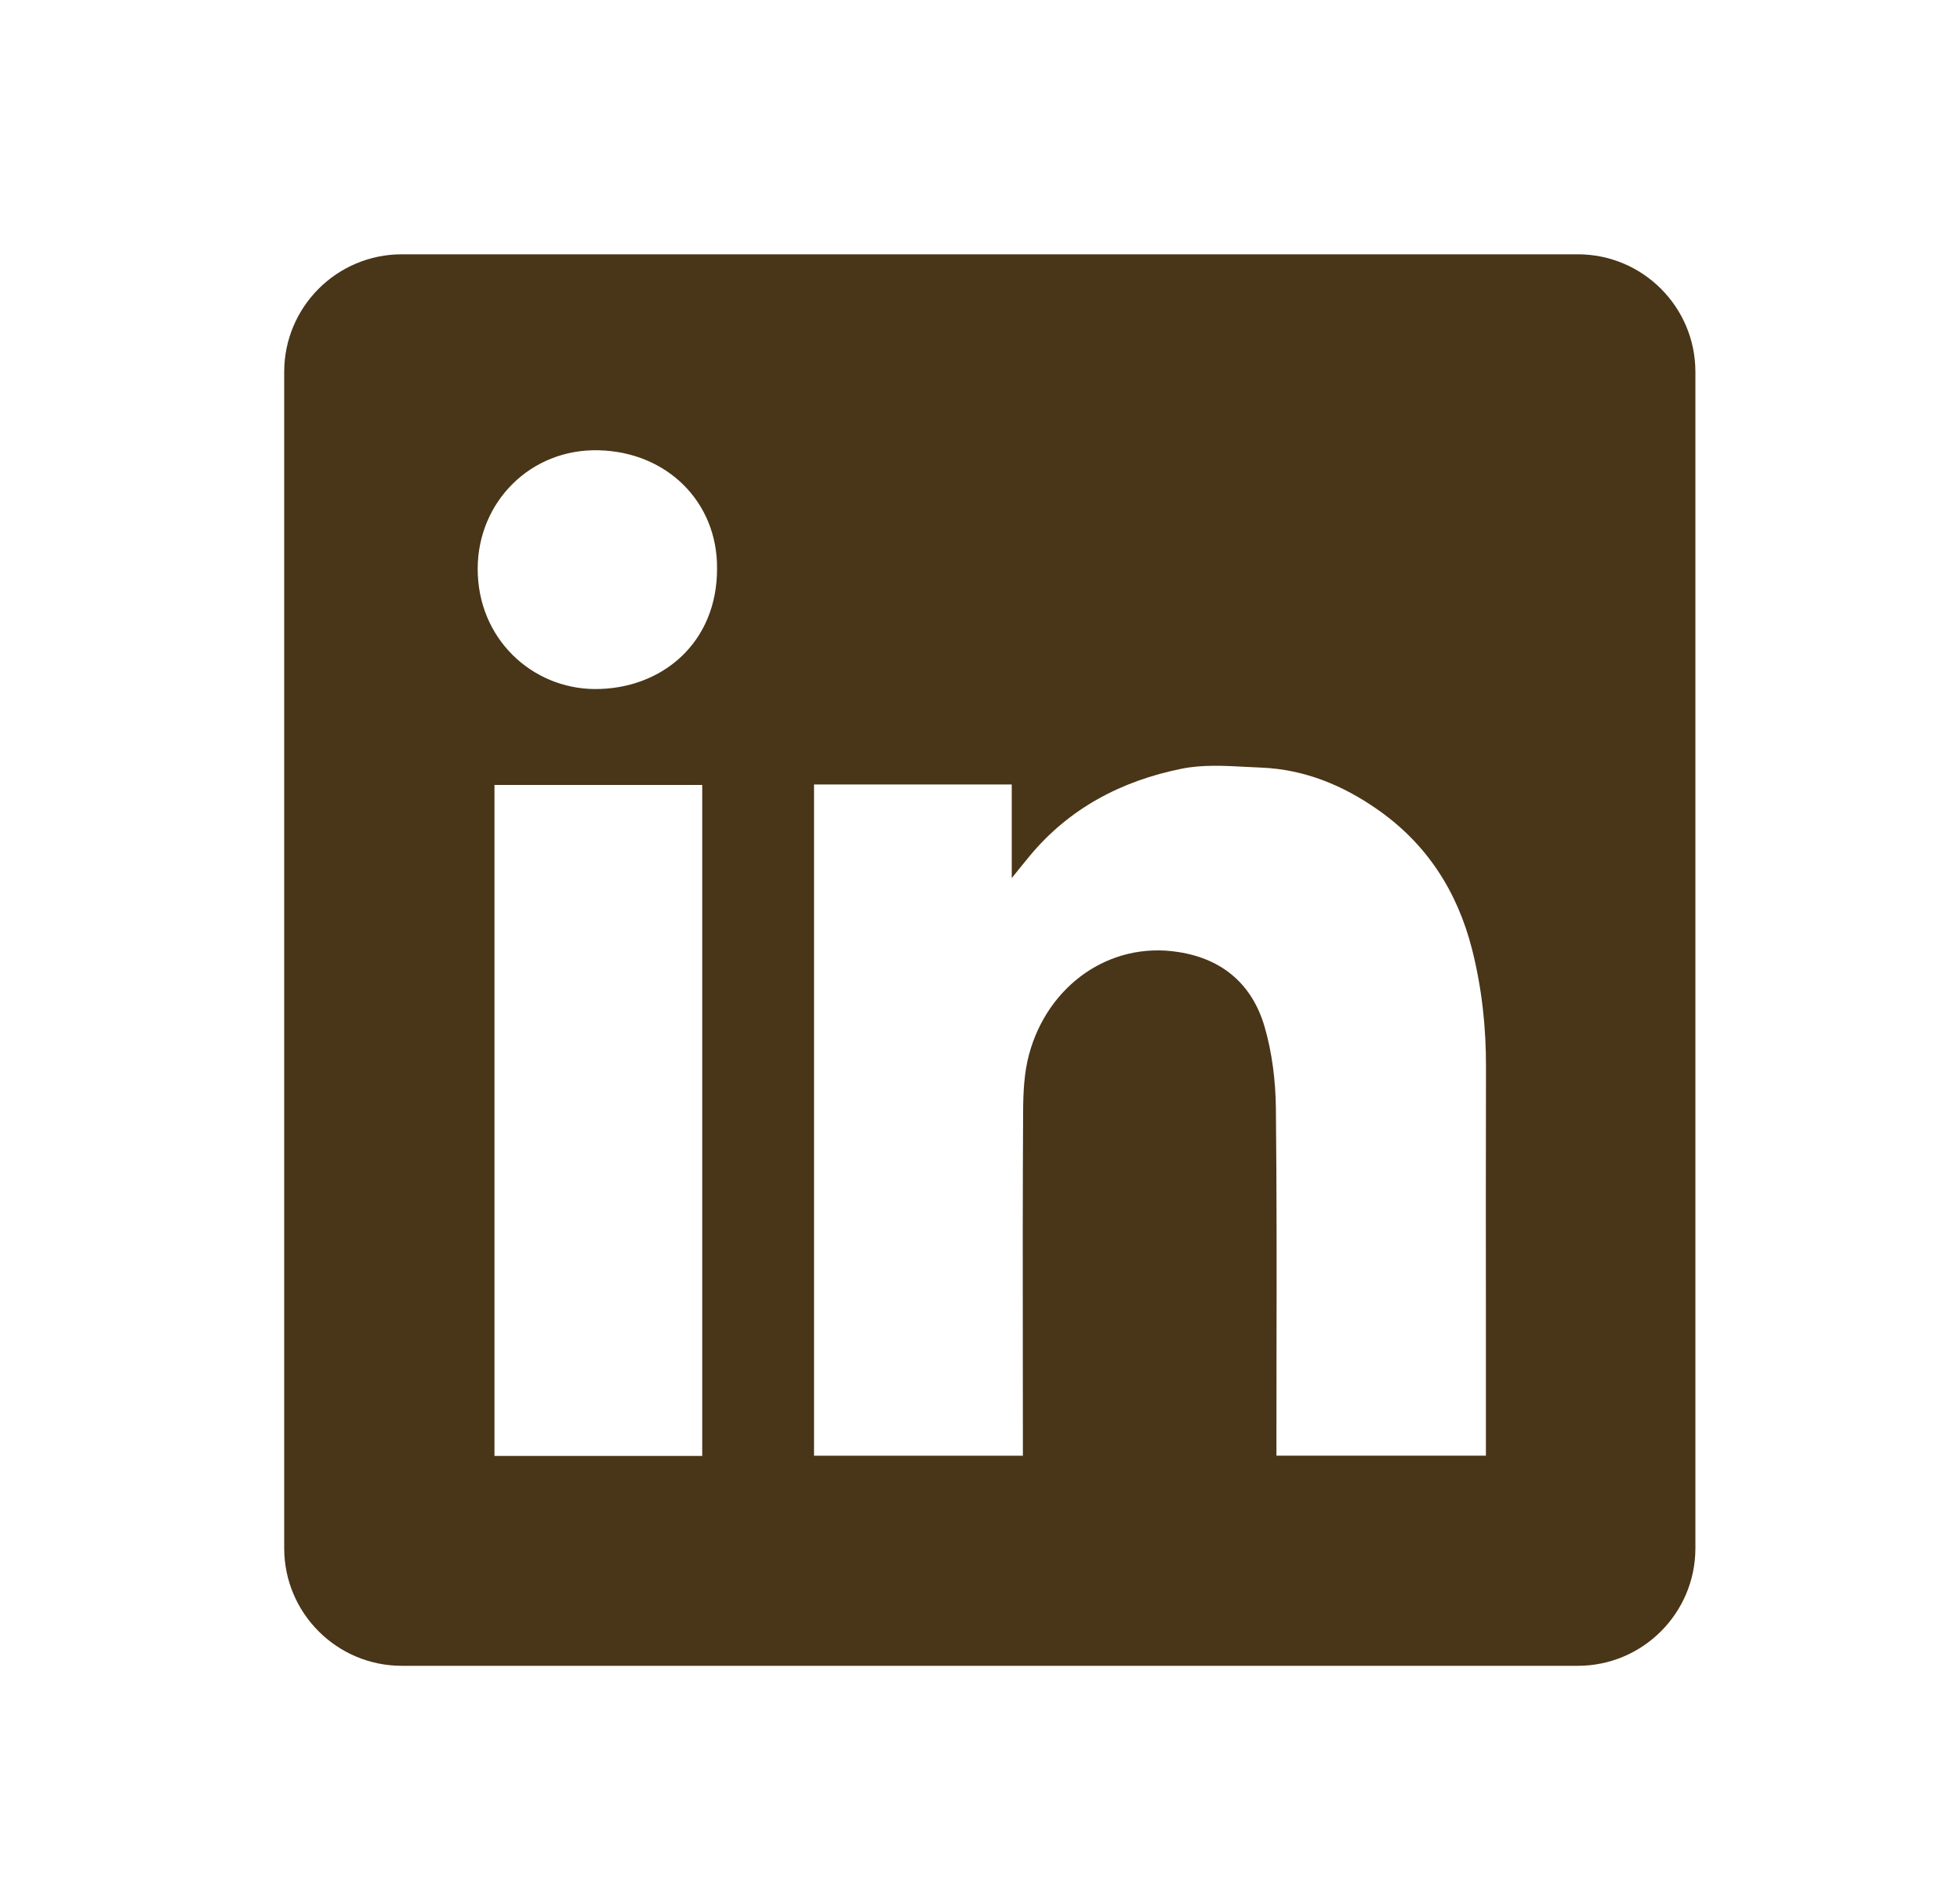 <svg width="25" height="24" viewBox="0 0 25 24" fill="none" xmlns="http://www.w3.org/2000/svg">
<path fill-rule="evenodd" clip-rule="evenodd" d="M5.125 3.243C4.297 3.243 3.625 3.914 3.625 4.743V19.743C3.625 20.571 4.297 21.243 5.125 21.243H20.125C20.953 21.243 21.625 20.571 21.625 19.743V4.743C21.625 3.914 20.953 3.243 20.125 3.243H5.125ZM9.146 7.245C9.151 8.202 8.436 8.791 7.586 8.787C6.786 8.782 6.089 8.145 6.093 7.247C6.097 6.402 6.765 5.722 7.633 5.742C8.513 5.762 9.151 6.407 9.146 7.245ZM12.905 10.004H10.385H10.383V18.564H13.047V18.365C13.047 17.985 13.046 17.605 13.046 17.225C13.045 16.211 13.044 15.196 13.05 14.182C13.051 13.936 13.062 13.68 13.126 13.445C13.363 12.568 14.152 12.001 15.032 12.141C15.598 12.229 15.972 12.557 16.129 13.09C16.226 13.423 16.27 13.782 16.274 14.129C16.285 15.177 16.284 16.224 16.282 17.272C16.282 17.642 16.281 18.012 16.281 18.381V18.563H18.953V18.358C18.953 17.906 18.953 17.454 18.953 17.002C18.952 15.872 18.951 14.743 18.954 13.613C18.956 13.102 18.901 12.599 18.776 12.105C18.589 11.371 18.202 10.764 17.573 10.325C17.128 10.013 16.638 9.812 16.091 9.789C16.029 9.787 15.966 9.783 15.903 9.78C15.623 9.765 15.339 9.749 15.072 9.803C14.307 9.957 13.635 10.307 13.127 10.924C13.068 10.995 13.01 11.067 12.924 11.174L12.905 11.198V10.004ZM6.307 18.567H8.957V10.01H6.307V18.567Z" fill="#493518"/>
</svg>
